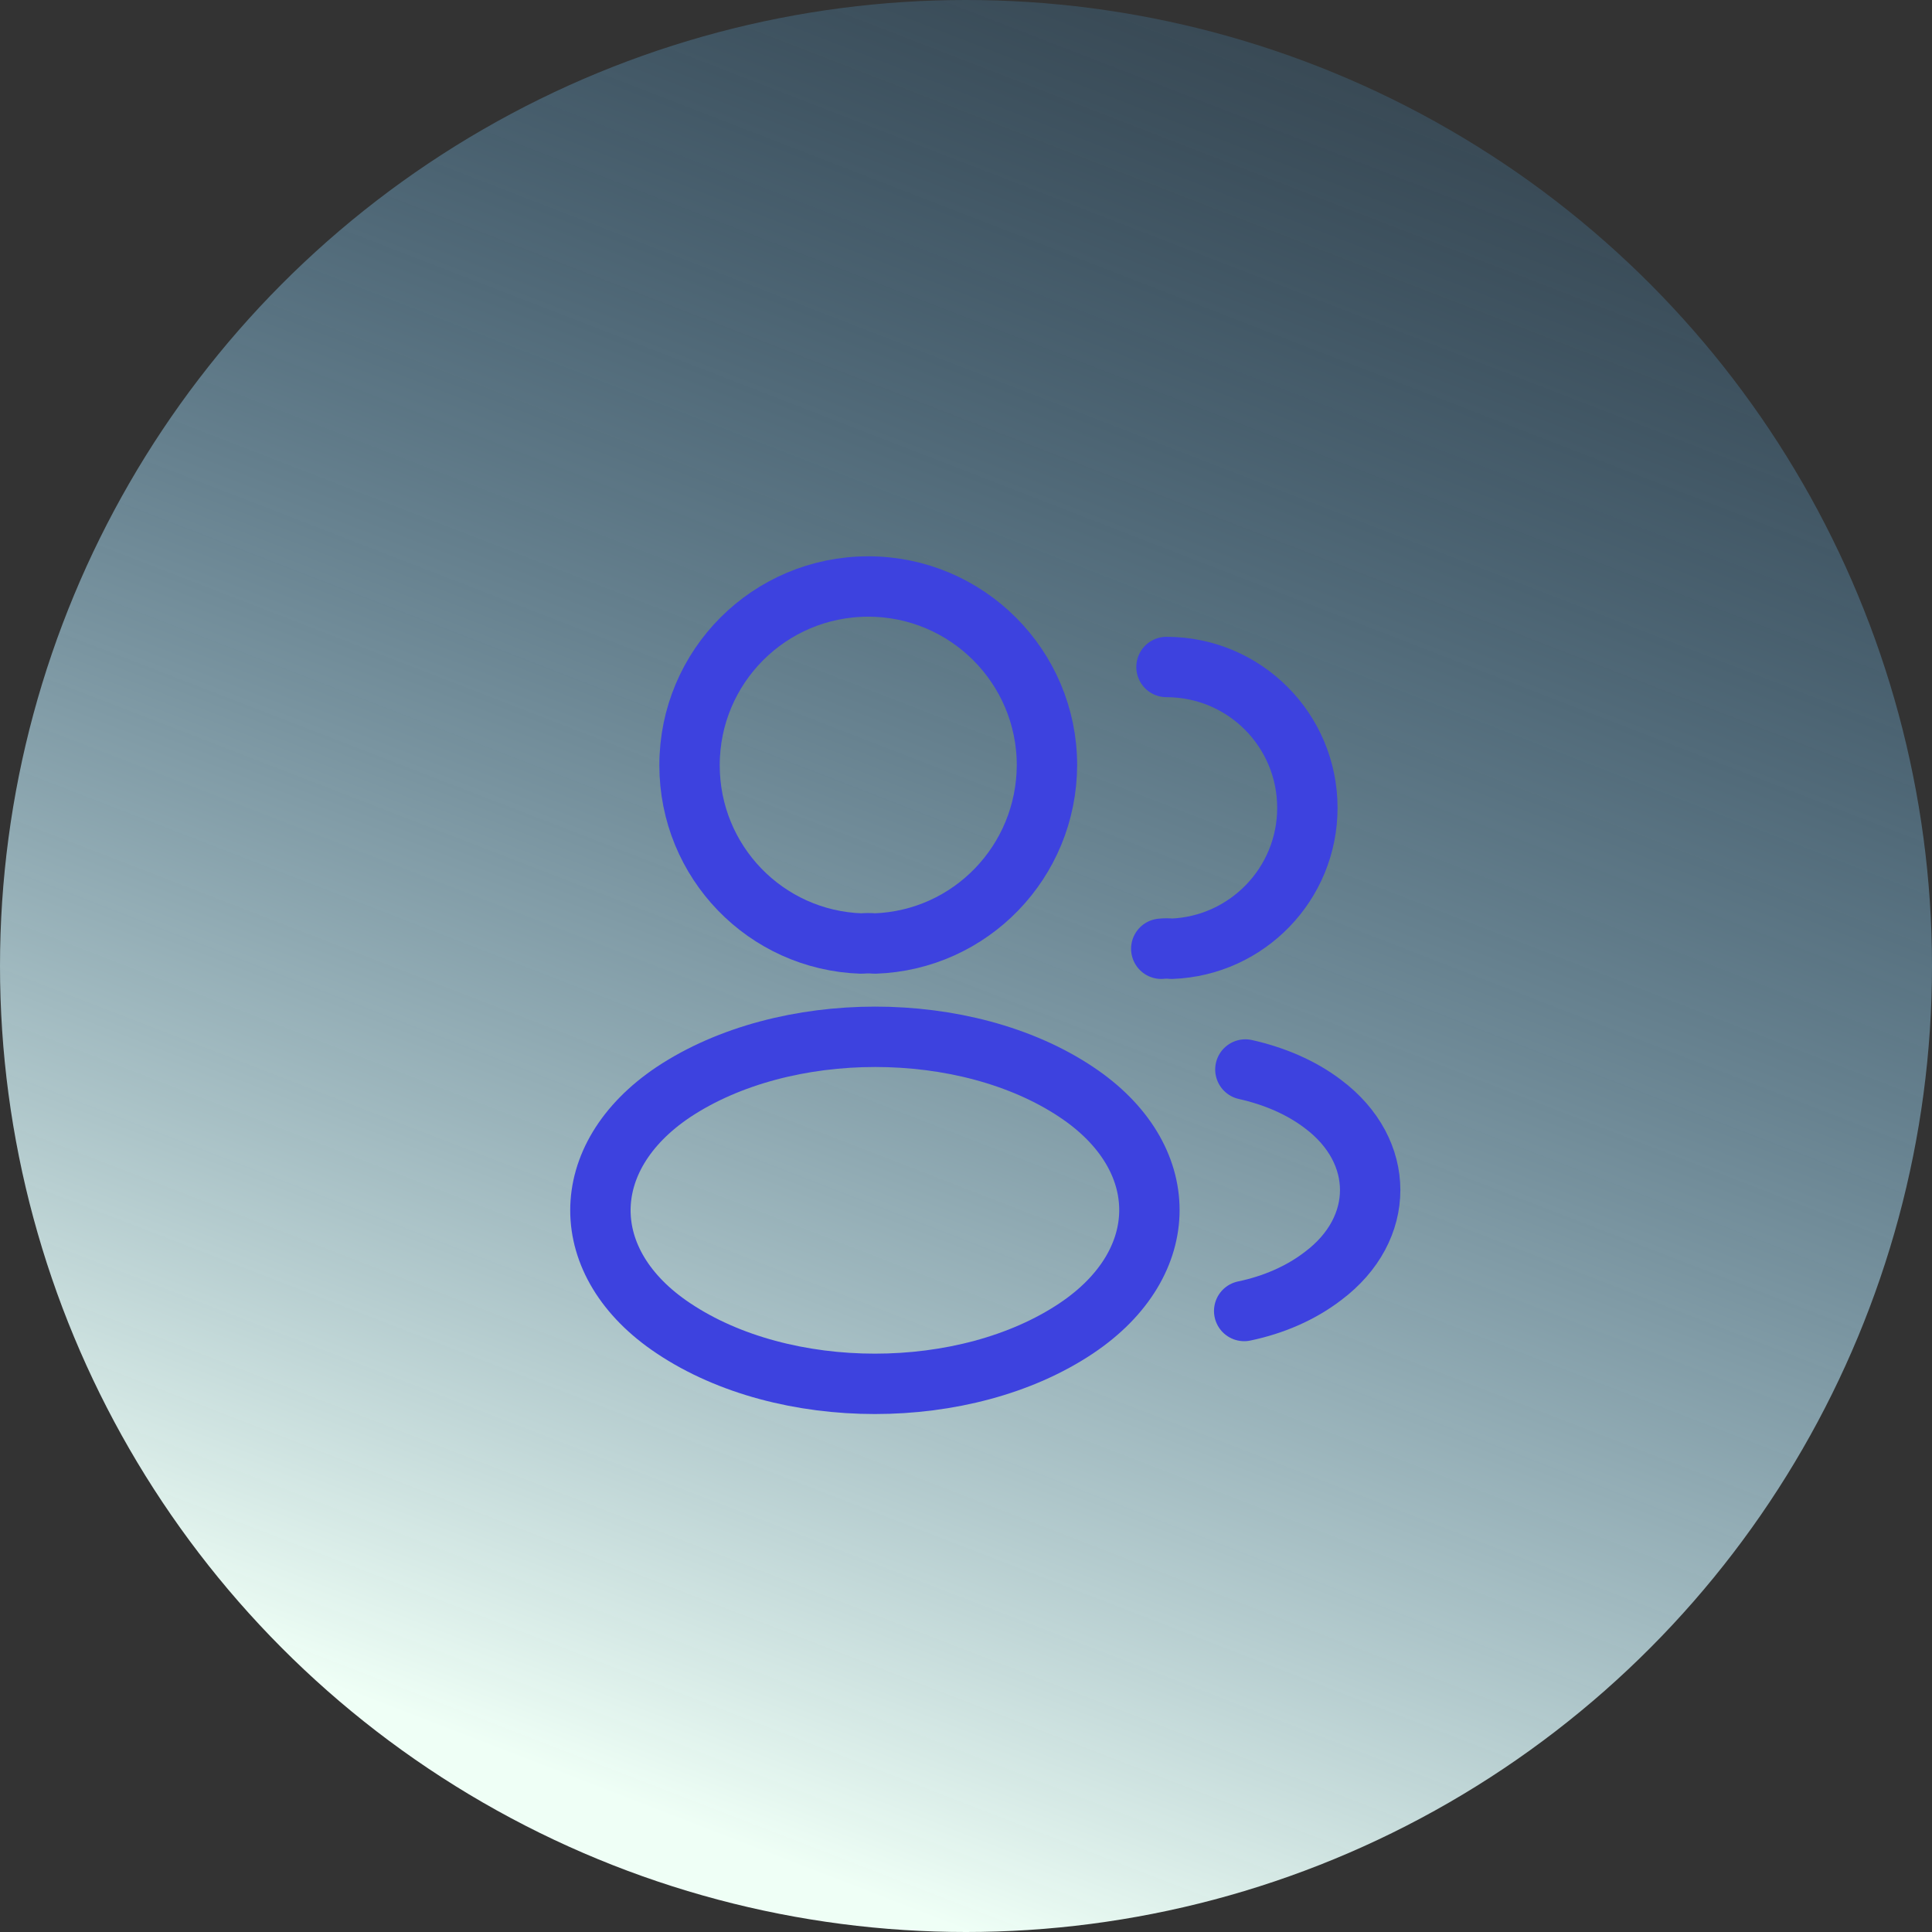 <svg width="84" height="84" viewBox="0 0 84 84" fill="none" xmlns="http://www.w3.org/2000/svg">
<rect x="0" y="0" width="84" height="84" fill="#333333" stroke="none"/>
<circle cx="42" cy="42" r="42" fill="url(#paint0_linear_1_83156)"/>
<path d="M38.031 41.023C37.855 41.005 37.645 41.005 37.453 41.023C33.288 40.883 29.98 37.47 29.98 33.27C29.98 28.983 33.446 25.5 37.751 25.5C42.038 25.5 45.52 28.983 45.52 33.27C45.503 37.47 42.196 40.883 38.031 41.023Z" stroke="#3D42DF" stroke-width="2.625" stroke-linecap="round" stroke-linejoin="round"/>
<path d="M50.717 29C54.112 29 56.842 31.747 56.842 35.125C56.842 38.432 54.217 41.127 50.945 41.25C50.805 41.233 50.647 41.233 50.49 41.25" stroke="#3D42DF" stroke-width="2.625" stroke-linecap="round" stroke-linejoin="round"/>
<path d="M29.281 47.48C25.046 50.315 25.046 54.935 29.281 57.752C34.093 60.972 41.986 60.972 46.798 57.752C51.033 54.917 51.033 50.297 46.798 47.48C42.003 44.278 34.111 44.278 29.281 47.48Z" stroke="#3D42DF" stroke-width="2.625" stroke-linecap="round" stroke-linejoin="round"/>
<path d="M54.095 57C55.355 56.737 56.545 56.23 57.525 55.477C60.255 53.43 60.255 50.053 57.525 48.005C56.562 47.27 55.39 46.78 54.147 46.5" stroke="#3D42DF" stroke-width="2.625" stroke-linecap="round" stroke-linejoin="round"/>
<defs>
<linearGradient id="paint0_linear_1_83156" x1="74.55" y1="2.14197e-06" x2="42" y2="84" gradientUnits="userSpaceOnUse">
<stop stop-color="#3A88C0" stop-opacity="0.15"/>
<stop offset="1" stop-color="#EFFFF6"/>
</linearGradient>
</defs>
</svg>

